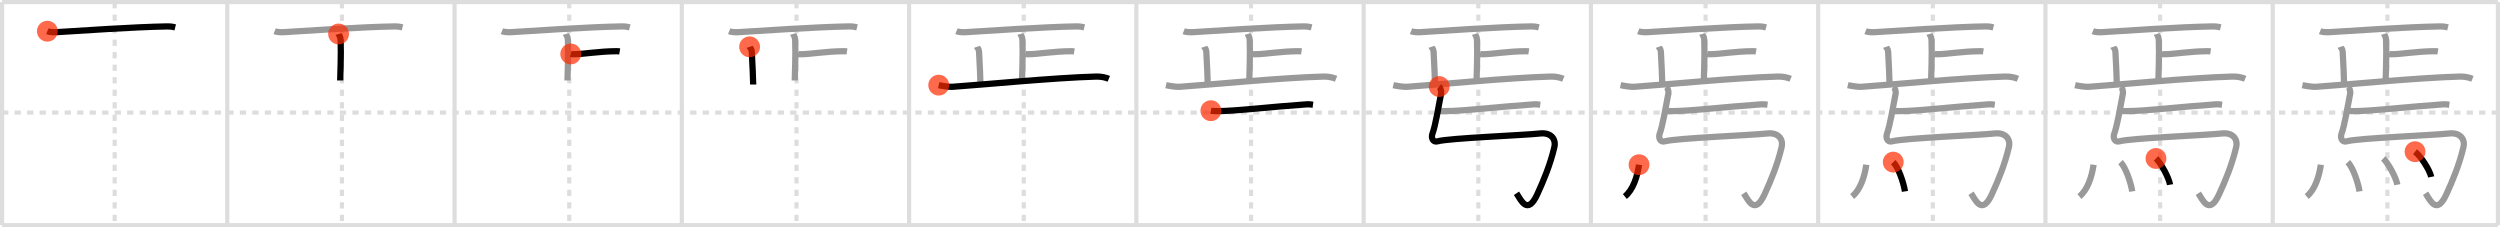 <svg width="1199px" height="109px" viewBox="0 0 1199 109" xmlns="http://www.w3.org/2000/svg" xmlns:xlink="http://www.w3.org/1999/xlink" xml:space="preserve" version="1.1"  baseProfile="full">
<line x1="1" y1="1" x2="1198" y2="1" style="stroke:#ddd;stroke-width:2" />
<line x1="1" y1="1" x2="1" y2="108" style="stroke:#ddd;stroke-width:2" />
<line x1="1" y1="108" x2="1198" y2="108" style="stroke:#ddd;stroke-width:2" />
<line x1="1198" y1="1" x2="1198" y2="108" style="stroke:#ddd;stroke-width:2" />
<line x1="109" y1="1" x2="109" y2="108" style="stroke:#ddd;stroke-width:2" />
<line x1="218" y1="1" x2="218" y2="108" style="stroke:#ddd;stroke-width:2" />
<line x1="327" y1="1" x2="327" y2="108" style="stroke:#ddd;stroke-width:2" />
<line x1="436" y1="1" x2="436" y2="108" style="stroke:#ddd;stroke-width:2" />
<line x1="545" y1="1" x2="545" y2="108" style="stroke:#ddd;stroke-width:2" />
<line x1="654" y1="1" x2="654" y2="108" style="stroke:#ddd;stroke-width:2" />
<line x1="763" y1="1" x2="763" y2="108" style="stroke:#ddd;stroke-width:2" />
<line x1="872" y1="1" x2="872" y2="108" style="stroke:#ddd;stroke-width:2" />
<line x1="981" y1="1" x2="981" y2="108" style="stroke:#ddd;stroke-width:2" />
<line x1="1090" y1="1" x2="1090" y2="108" style="stroke:#ddd;stroke-width:2" />
<line x1="1" y1="54" x2="1198" y2="54" style="stroke:#ddd;stroke-width:2;stroke-dasharray:3 3" />
<line x1="55" y1="1" x2="55" y2="108" style="stroke:#ddd;stroke-width:2;stroke-dasharray:3 3" />
<line x1="164" y1="1" x2="164" y2="108" style="stroke:#ddd;stroke-width:2;stroke-dasharray:3 3" />
<line x1="273" y1="1" x2="273" y2="108" style="stroke:#ddd;stroke-width:2;stroke-dasharray:3 3" />
<line x1="382" y1="1" x2="382" y2="108" style="stroke:#ddd;stroke-width:2;stroke-dasharray:3 3" />
<line x1="491" y1="1" x2="491" y2="108" style="stroke:#ddd;stroke-width:2;stroke-dasharray:3 3" />
<line x1="600" y1="1" x2="600" y2="108" style="stroke:#ddd;stroke-width:2;stroke-dasharray:3 3" />
<line x1="709" y1="1" x2="709" y2="108" style="stroke:#ddd;stroke-width:2;stroke-dasharray:3 3" />
<line x1="818" y1="1" x2="818" y2="108" style="stroke:#ddd;stroke-width:2;stroke-dasharray:3 3" />
<line x1="927" y1="1" x2="927" y2="108" style="stroke:#ddd;stroke-width:2;stroke-dasharray:3 3" />
<line x1="1036" y1="1" x2="1036" y2="108" style="stroke:#ddd;stroke-width:2;stroke-dasharray:3 3" />
<line x1="1145" y1="1" x2="1145" y2="108" style="stroke:#ddd;stroke-width:2;stroke-dasharray:3 3" />
<path d="M22.71,14.97c1.13,0.46,3.19,0.52,4.32,0.46c11.31-0.68,37.22-2.5,53.06-2.76c1.88-0.03,3.01,0.22,3.95,0.45" style="fill:none;stroke:black;stroke-width:3" />
<circle cx="22.71" cy="14.97" r="5" stroke-width="0" fill="#FF2A00" opacity="0.7" />
<path d="M131.71,14.97c1.13,0.46,3.19,0.52,4.32,0.46c11.31-0.68,37.22-2.5,53.06-2.76c1.88-0.03,3.01,0.22,3.95,0.45" style="fill:none;stroke:#999;stroke-width:3" />
<path d="M162.38,16.3c0.07,0.24,0.92,1.26,0.98,2.79c0.31,7.37-0.2,16.99-0.2,19.5" style="fill:none;stroke:black;stroke-width:3" />
<circle cx="162.38" cy="16.3" r="5" stroke-width="0" fill="#FF2A00" opacity="0.7" />
<path d="M240.71,14.97c1.13,0.46,3.19,0.52,4.32,0.46c11.31-0.68,37.22-2.5,53.06-2.76c1.88-0.03,3.01,0.22,3.95,0.45" style="fill:none;stroke:#999;stroke-width:3" />
<path d="M271.38,16.3c0.07,0.24,0.92,1.26,0.98,2.79c0.31,7.37-0.2,16.99-0.2,19.5" style="fill:none;stroke:#999;stroke-width:3" />
<path d="M273.73,25.88c0.44,0.12,1.24,0.13,1.68,0.12c4.22-0.01,11.86-1.4,20.26-1.44c0.73,0,1.17,0.06,1.54,0.12" style="fill:none;stroke:black;stroke-width:3" />
<circle cx="273.73" cy="25.88" r="5" stroke-width="0" fill="#FF2A00" opacity="0.7" />
<path d="M349.71,14.97c1.13,0.46,3.19,0.52,4.32,0.46c11.31-0.68,37.22-2.5,53.06-2.76c1.88-0.03,3.01,0.22,3.95,0.45" style="fill:none;stroke:#999;stroke-width:3" />
<path d="M380.38,16.3c0.07,0.24,0.92,1.26,0.98,2.79c0.31,7.37-0.2,16.99-0.2,19.5" style="fill:none;stroke:#999;stroke-width:3" />
<path d="M382.73,25.88c0.44,0.12,1.24,0.13,1.68,0.12c4.22-0.01,11.86-1.4,20.26-1.44c0.73,0,1.17,0.06,1.54,0.12" style="fill:none;stroke:#999;stroke-width:3" />
<path d="M359.51,22.46c0.07,0.2,0.97,1.03,1.04,2.28c0.33,6.02,0.68,13.77,0.68,15.81" style="fill:none;stroke:black;stroke-width:3" />
<circle cx="359.51" cy="22.46" r="5" stroke-width="0" fill="#FF2A00" opacity="0.7" />
<path d="M458.71,14.97c1.13,0.46,3.19,0.52,4.32,0.46c11.31-0.68,37.22-2.5,53.06-2.76c1.88-0.03,3.01,0.22,3.95,0.45" style="fill:none;stroke:#999;stroke-width:3" />
<path d="M489.38,16.3c0.07,0.24,0.92,1.26,0.98,2.79c0.31,7.37-0.2,16.99-0.2,19.5" style="fill:none;stroke:#999;stroke-width:3" />
<path d="M491.73,25.88c0.44,0.12,1.24,0.13,1.68,0.12c4.22-0.01,11.86-1.4,20.26-1.44c0.73,0,1.17,0.06,1.54,0.12" style="fill:none;stroke:#999;stroke-width:3" />
<path d="M468.51,22.46c0.07,0.2,0.97,1.03,1.04,2.28c0.33,6.02,0.68,13.77,0.68,15.81" style="fill:none;stroke:#999;stroke-width:3" />
<path d="M450.21,40.84c1.57,0.36,4.95,0.9,6.45,0.8c13.34-0.89,49.09-4.39,69.11-4.92c2.52-0.07,4.71,0.54,6.02,1.08" style="fill:none;stroke:black;stroke-width:3" />
<circle cx="450.21" cy="40.84" r="5" stroke-width="0" fill="#FF2A00" opacity="0.7" />
<path d="M567.71,14.97c1.13,0.46,3.19,0.52,4.32,0.46c11.31-0.68,37.22-2.5,53.06-2.76c1.88-0.03,3.01,0.22,3.95,0.45" style="fill:none;stroke:#999;stroke-width:3" />
<path d="M598.38,16.3c0.07,0.24,0.92,1.26,0.98,2.79c0.31,7.37-0.2,16.99-0.2,19.5" style="fill:none;stroke:#999;stroke-width:3" />
<path d="M600.73,25.88c0.44,0.12,1.24,0.13,1.68,0.12c4.22-0.01,11.86-1.4,20.26-1.44c0.73,0,1.17,0.06,1.54,0.12" style="fill:none;stroke:#999;stroke-width:3" />
<path d="M577.51,22.46c0.07,0.2,0.97,1.03,1.04,2.28c0.33,6.02,0.68,13.77,0.68,15.81" style="fill:none;stroke:#999;stroke-width:3" />
<path d="M559.21,40.84c1.57,0.36,4.95,0.9,6.45,0.8c13.34-0.89,49.09-4.39,69.11-4.92c2.52-0.07,4.71,0.54,6.02,1.08" style="fill:none;stroke:#999;stroke-width:3" />
<path d="M580.73,53.09c0.9,0.2,2.54,0.2,3.44,0.2c8.63-0.01,24.83-2.04,42.4-3.24c1.49-0.1,2.39,0.09,3.14,0.19" style="fill:none;stroke:black;stroke-width:3" />
<circle cx="580.73" cy="53.09" r="5" stroke-width="0" fill="#FF2A00" opacity="0.7" />
<path d="M676.71,14.97c1.13,0.46,3.19,0.52,4.32,0.46c11.31-0.68,37.22-2.5,53.06-2.76c1.88-0.03,3.01,0.22,3.95,0.45" style="fill:none;stroke:#999;stroke-width:3" />
<path d="M707.38,16.3c0.07,0.24,0.92,1.26,0.98,2.79c0.31,7.37-0.2,16.99-0.2,19.5" style="fill:none;stroke:#999;stroke-width:3" />
<path d="M709.73,25.88c0.44,0.12,1.24,0.13,1.68,0.12c4.22-0.01,11.86-1.4,20.26-1.44c0.73,0,1.17,0.06,1.54,0.12" style="fill:none;stroke:#999;stroke-width:3" />
<path d="M686.51,22.46c0.07,0.2,0.97,1.03,1.04,2.28c0.33,6.02,0.68,13.77,0.68,15.81" style="fill:none;stroke:#999;stroke-width:3" />
<path d="M668.21,40.84c1.57,0.36,4.95,0.9,6.45,0.8c13.34-0.89,49.09-4.39,69.11-4.92c2.52-0.07,4.71,0.54,6.02,1.08" style="fill:none;stroke:#999;stroke-width:3" />
<path d="M689.73,53.09c0.9,0.2,2.54,0.2,3.44,0.2c8.63-0.01,24.83-2.04,42.4-3.24c1.49-0.1,2.39,0.09,3.14,0.19" style="fill:none;stroke:#999;stroke-width:3" />
<path d="M690.25,41.5c0.46,0.38,1.08,2.48,0.95,3.12C689.75,52,688.5,60,686.97,64.2c-0.62,1.69,0.13,4.27,2.51,3.58c5.27-1.53,41.3-2.9,49.17-3.77c5.12-0.57,7.73,2.65,6.82,6.53C743.5,79,740.25,86.75,737.25,93.25C732.56,103.41,729.5,96,727.3,92.7" style="fill:none;stroke:black;stroke-width:3" />
<circle cx="690.25" cy="41.5" r="5" stroke-width="0" fill="#FF2A00" opacity="0.7" />
<path d="M785.71,14.97c1.13,0.46,3.19,0.52,4.32,0.46c11.31-0.68,37.22-2.5,53.06-2.76c1.88-0.03,3.01,0.22,3.95,0.45" style="fill:none;stroke:#999;stroke-width:3" />
<path d="M816.38,16.3c0.07,0.24,0.92,1.26,0.98,2.79c0.31,7.37-0.2,16.99-0.2,19.5" style="fill:none;stroke:#999;stroke-width:3" />
<path d="M818.73,25.88c0.44,0.12,1.24,0.13,1.68,0.12c4.22-0.01,11.86-1.4,20.26-1.44c0.73,0,1.17,0.06,1.54,0.12" style="fill:none;stroke:#999;stroke-width:3" />
<path d="M795.51,22.46c0.07,0.2,0.97,1.03,1.04,2.28c0.33,6.02,0.68,13.77,0.68,15.81" style="fill:none;stroke:#999;stroke-width:3" />
<path d="M777.21,40.84c1.57,0.36,4.95,0.9,6.45,0.8c13.34-0.89,49.09-4.39,69.11-4.92c2.52-0.07,4.71,0.54,6.02,1.08" style="fill:none;stroke:#999;stroke-width:3" />
<path d="M798.73,53.09c0.9,0.2,2.54,0.2,3.44,0.2c8.63-0.01,24.83-2.04,42.4-3.24c1.49-0.1,2.39,0.09,3.14,0.19" style="fill:none;stroke:#999;stroke-width:3" />
<path d="M799.25,41.5c0.46,0.38,1.08,2.48,0.95,3.12C798.75,52,797.5,60,795.97,64.2c-0.62,1.69,0.13,4.27,2.51,3.58c5.27-1.53,41.3-2.9,49.17-3.77c5.12-0.57,7.73,2.65,6.82,6.53C852.5,79,849.25,86.75,846.25,93.25C841.56,103.41,838.5,96,836.3,92.7" style="fill:none;stroke:#999;stroke-width:3" />
<path d="M786.08,79c-0.83,5.75-2.83,12-6.8,15.25" style="fill:none;stroke:black;stroke-width:3" />
<circle cx="786.08" cy="79.0" r="5" stroke-width="0" fill="#FF2A00" opacity="0.7" />
<path d="M894.71,14.97c1.13,0.46,3.19,0.52,4.32,0.46c11.31-0.68,37.22-2.5,53.06-2.76c1.88-0.03,3.01,0.22,3.95,0.45" style="fill:none;stroke:#999;stroke-width:3" />
<path d="M925.38,16.3c0.07,0.24,0.92,1.26,0.98,2.79c0.31,7.37-0.2,16.99-0.2,19.5" style="fill:none;stroke:#999;stroke-width:3" />
<path d="M927.73,25.88c0.44,0.12,1.24,0.13,1.68,0.12c4.22-0.01,11.86-1.4,20.26-1.44c0.73,0,1.17,0.06,1.54,0.12" style="fill:none;stroke:#999;stroke-width:3" />
<path d="M904.51,22.46c0.07,0.2,0.97,1.03,1.04,2.28c0.33,6.02,0.68,13.77,0.68,15.81" style="fill:none;stroke:#999;stroke-width:3" />
<path d="M886.21,40.84c1.57,0.36,4.95,0.9,6.45,0.8c13.34-0.89,49.09-4.39,69.11-4.92c2.52-0.07,4.71,0.54,6.02,1.08" style="fill:none;stroke:#999;stroke-width:3" />
<path d="M907.73,53.09c0.9,0.2,2.54,0.2,3.44,0.2c8.63-0.01,24.83-2.04,42.4-3.24c1.49-0.1,2.39,0.09,3.14,0.19" style="fill:none;stroke:#999;stroke-width:3" />
<path d="M908.25,41.5c0.46,0.38,1.08,2.48,0.95,3.12C907.75,52,906.5,60,904.97,64.2c-0.62,1.69,0.13,4.27,2.51,3.58c5.27-1.53,41.3-2.9,49.17-3.77c5.12-0.57,7.73,2.65,6.82,6.53C961.5,79,958.25,86.75,955.25,93.25C950.56,103.41,947.5,96,945.3,92.7" style="fill:none;stroke:#999;stroke-width:3" />
<path d="M895.08,79c-0.83,5.75-2.83,12-6.8,15.25" style="fill:none;stroke:#999;stroke-width:3" />
<path d="M908.0,77.75c2.55,2.65,4.98,9.93,5.62,14.05" style="fill:none;stroke:black;stroke-width:3" />
<circle cx="908.0" cy="77.75" r="5" stroke-width="0" fill="#FF2A00" opacity="0.7" />
<path d="M1003.71,14.97c1.13,0.46,3.19,0.52,4.32,0.46c11.31-0.68,37.22-2.5,53.06-2.76c1.88-0.03,3.01,0.22,3.95,0.45" style="fill:none;stroke:#999;stroke-width:3" />
<path d="M1034.38,16.3c0.07,0.24,0.92,1.26,0.98,2.79c0.31,7.37-0.2,16.99-0.2,19.5" style="fill:none;stroke:#999;stroke-width:3" />
<path d="M1036.73,25.88c0.44,0.12,1.24,0.13,1.68,0.12c4.22-0.01,11.86-1.4,20.26-1.44c0.73,0,1.17,0.06,1.54,0.12" style="fill:none;stroke:#999;stroke-width:3" />
<path d="M1013.51,22.46c0.07,0.2,0.97,1.03,1.04,2.28c0.33,6.02,0.68,13.77,0.68,15.81" style="fill:none;stroke:#999;stroke-width:3" />
<path d="M995.21,40.84c1.57,0.36,4.95,0.9,6.45,0.8c13.34-0.89,49.09-4.39,69.11-4.92c2.52-0.07,4.71,0.54,6.02,1.08" style="fill:none;stroke:#999;stroke-width:3" />
<path d="M1016.73,53.09c0.9,0.2,2.54,0.2,3.44,0.2c8.63-0.01,24.83-2.04,42.4-3.24c1.49-0.1,2.39,0.09,3.14,0.19" style="fill:none;stroke:#999;stroke-width:3" />
<path d="M1017.25,41.5c0.46,0.38,1.08,2.48,0.95,3.12C1016.75,52,1015.5,60,1013.97,64.2c-0.62,1.69,0.13,4.27,2.51,3.58c5.27-1.53,41.3-2.9,49.17-3.77c5.12-0.57,7.73,2.65,6.82,6.53C1070.5,79,1067.25,86.75,1064.25,93.25C1059.56,103.41,1056.5,96,1054.3,92.7" style="fill:none;stroke:#999;stroke-width:3" />
<path d="M1004.08,79c-0.83,5.75-2.83,12-6.8,15.25" style="fill:none;stroke:#999;stroke-width:3" />
<path d="M1017.0,77.75c2.55,2.65,4.98,9.93,5.62,14.05" style="fill:none;stroke:#999;stroke-width:3" />
<path d="M1034.0,76c2.39,2.22,6.16,9.12,6.76,12.58" style="fill:none;stroke:black;stroke-width:3" />
<circle cx="1034.0" cy="76.0" r="5" stroke-width="0" fill="#FF2A00" opacity="0.7" />
<path d="M1112.71,14.97c1.13,0.46,3.19,0.52,4.32,0.46c11.31-0.68,37.22-2.5,53.06-2.76c1.88-0.03,3.01,0.22,3.95,0.45" style="fill:none;stroke:#999;stroke-width:3" />
<path d="M1143.38,16.3c0.07,0.24,0.92,1.26,0.98,2.79c0.31,7.37-0.2,16.99-0.2,19.5" style="fill:none;stroke:#999;stroke-width:3" />
<path d="M1145.73,25.88c0.44,0.12,1.24,0.13,1.68,0.12c4.22-0.01,11.86-1.4,20.26-1.44c0.73,0,1.17,0.06,1.54,0.12" style="fill:none;stroke:#999;stroke-width:3" />
<path d="M1122.51,22.46c0.07,0.2,0.97,1.03,1.04,2.28c0.33,6.02,0.68,13.77,0.68,15.81" style="fill:none;stroke:#999;stroke-width:3" />
<path d="M1104.21,40.84c1.57,0.36,4.95,0.9,6.45,0.8c13.34-0.89,49.09-4.39,69.11-4.92c2.52-0.07,4.71,0.54,6.02,1.08" style="fill:none;stroke:#999;stroke-width:3" />
<path d="M1125.73,53.09c0.9,0.2,2.54,0.2,3.44,0.2c8.63-0.01,24.83-2.04,42.4-3.24c1.49-0.1,2.39,0.09,3.14,0.19" style="fill:none;stroke:#999;stroke-width:3" />
<path d="M1126.25,41.5c0.46,0.38,1.08,2.48,0.95,3.12C1125.75,52,1124.5,60,1122.97,64.2c-0.62,1.69,0.13,4.27,2.51,3.58c5.27-1.53,41.3-2.9,49.17-3.77c5.12-0.57,7.73,2.65,6.82,6.53C1179.5,79,1176.25,86.75,1173.25,93.25C1168.56,103.41,1165.5,96,1163.3,92.7" style="fill:none;stroke:#999;stroke-width:3" />
<path d="M1113.08,79c-0.83,5.75-2.83,12-6.8,15.25" style="fill:none;stroke:#999;stroke-width:3" />
<path d="M1126.0,77.75c2.55,2.65,4.98,9.93,5.62,14.05" style="fill:none;stroke:#999;stroke-width:3" />
<path d="M1143.0,76c2.39,2.22,6.16,9.12,6.76,12.58" style="fill:none;stroke:#999;stroke-width:3" />
<path d="M1158.25,72.75c2.74,2.14,7.07,8.78,7.75,12.1" style="fill:none;stroke:black;stroke-width:3" />
<circle cx="1158.25" cy="72.75" r="5" stroke-width="0" fill="#FF2A00" opacity="0.7" />
</svg>